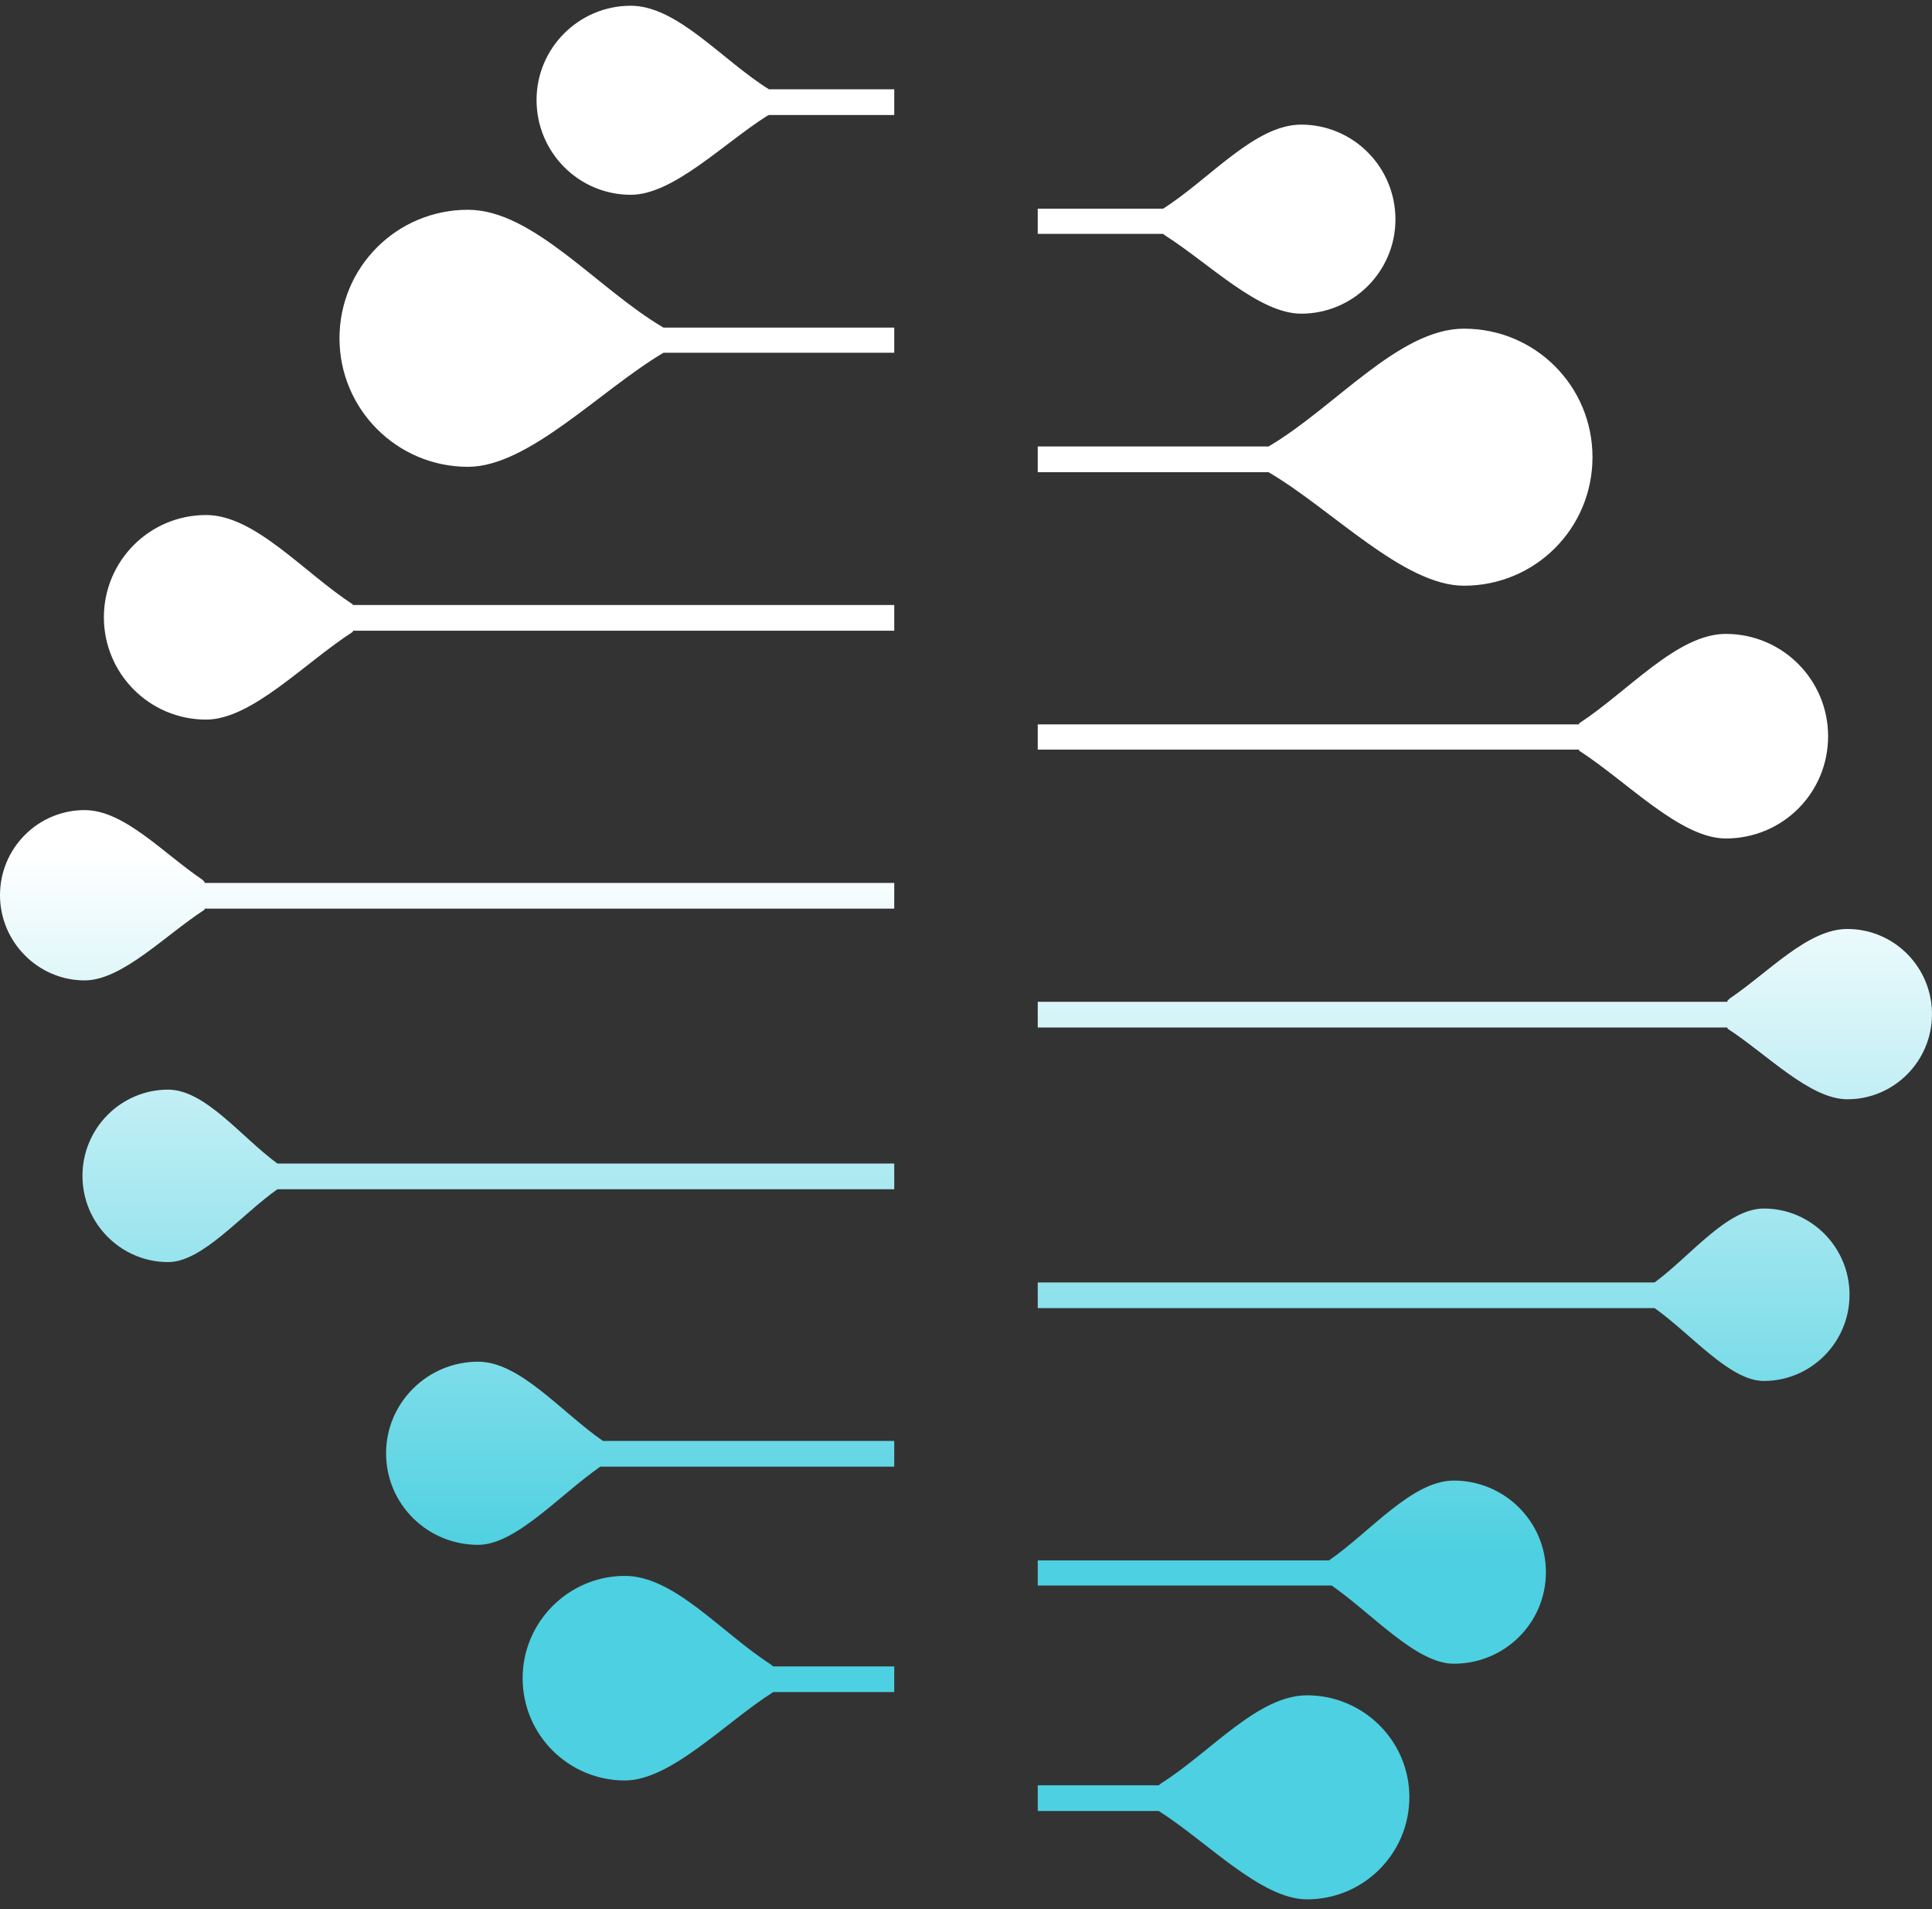 <svg width="169" height="167" viewBox="0 0 169 167" fill="none" xmlns="http://www.w3.org/2000/svg">
<rect x="0" y="0" width="169" height="167" fill="#333333" stroke="none"/>
<path fill-rule="evenodd" clip-rule="evenodd" d="M78.223 7.809H67.262C63.187 5.28 59.253 0.502 55.178 0.502C50.634 0.502 46.934 4.202 46.934 8.746C46.934 13.336 50.634 17.037 55.178 17.037C58.878 17.037 63.187 12.633 67.075 10.151L67.262 10.057H78.223V7.809ZM90.776 18.254H101.737C105.812 15.678 109.746 10.9 113.821 10.9C118.365 10.9 122.065 14.601 122.065 19.191C122.065 23.735 118.365 27.435 113.821 27.435C110.121 27.435 105.812 23.079 101.924 20.596L101.737 20.456H90.776V18.254ZM90.776 39.051H110.964C116.726 35.679 122.346 28.747 128.061 28.747C134.291 28.747 139.302 33.758 139.302 39.988C139.302 46.218 134.291 51.23 128.061 51.23C122.768 51.23 116.491 44.532 110.964 41.3H90.776V39.051ZM90.776 63.361H138.131V63.268C142.441 60.457 146.703 55.445 150.966 55.445C155.931 55.445 159.912 59.474 159.912 64.392C159.912 69.357 155.931 73.338 150.966 73.338C146.984 73.338 142.347 68.373 138.131 65.656V65.563H90.776V63.361ZM90.776 87.624H151.106V87.531L151.294 87.344C154.76 85.001 158.132 81.254 161.598 81.254C165.673 81.254 168.999 84.58 168.999 88.702C168.999 92.824 165.673 96.149 161.598 96.149C158.32 96.149 154.572 92.215 151.106 89.966V89.873H90.776V87.624ZM90.776 112.169H144.736C147.921 109.827 151.059 105.705 154.291 105.705C158.413 105.705 161.786 109.077 161.786 113.246C161.786 117.415 158.413 120.787 154.291 120.787C151.294 120.787 147.921 116.665 144.736 114.417H90.776V112.169ZM90.776 136.479H116.257C119.911 133.949 123.517 129.5 127.171 129.5C131.621 129.5 135.227 133.106 135.227 137.509C135.227 141.959 131.621 145.519 127.171 145.519C123.892 145.519 120.051 141.163 116.491 138.68H90.776V136.479ZM90.776 156.152H101.362L101.596 155.964C105.952 153.201 110.027 148.282 114.337 148.282C119.255 148.282 123.283 152.264 123.283 157.182C123.283 162.147 119.255 166.129 114.337 166.129C110.308 166.129 105.578 161.07 101.362 158.4H90.776V156.152ZM78.223 126.033H52.742C49.088 123.504 45.482 119.101 41.828 119.101C37.378 119.101 33.772 122.708 33.772 127.111C33.772 131.561 37.378 135.12 41.828 135.12C45.107 135.12 48.948 130.764 52.508 128.282H78.223V126.033ZM78.223 28.653H58.035C52.273 25.28 46.653 18.348 40.938 18.348C34.709 18.348 29.697 23.36 29.697 29.59C29.697 35.773 34.709 40.831 40.938 40.831C46.231 40.831 52.508 34.133 58.035 30.854H78.223V28.653ZM78.223 52.916H30.868V52.869C26.558 50.059 22.296 45.047 18.033 45.047C13.068 45.047 9.087 49.075 9.087 53.993C9.087 58.911 13.068 62.94 18.033 62.94C22.015 62.94 26.652 57.975 30.868 55.258V55.164H78.223V52.916ZM78.223 77.226H17.893V77.132L17.706 76.945C14.239 74.603 10.867 70.856 7.401 70.856C3.326 70.856 0 74.181 0 78.303C0 82.378 3.326 85.751 7.401 85.751C10.68 85.751 14.427 81.816 17.893 79.568V79.474H78.223V77.226ZM78.223 101.77H24.263C21.078 99.428 17.94 95.306 14.708 95.306C10.586 95.306 7.213 98.679 7.213 102.848C7.213 107.016 10.586 110.389 14.708 110.389C17.706 110.389 21.078 106.267 24.263 104.019H78.223V101.77ZM78.223 145.753H67.637L67.403 145.566C63.047 142.755 58.972 137.837 54.662 137.837C49.744 137.837 45.716 141.865 45.716 146.784C45.716 151.749 49.744 155.73 54.662 155.73C58.691 155.73 63.422 150.671 67.637 148.001H78.223V145.753Z" fill="url(#paint0_linear)"/>
<defs>
<linearGradient id="paint0_linear" x1="84.499" y1="0.502" x2="84.499" y2="166.129" gradientUnits="userSpaceOnUse">
<stop stop-color="#4DD0E1"/>
<stop offset="0" stop-color="white"/>
<stop offset="0.448" stop-color="white"/>
<stop offset="0.818" stop-color="#4DD0E1"/>
<stop offset="1" stop-color="#4DD0E1"/>
</linearGradient>
</defs>
</svg>
